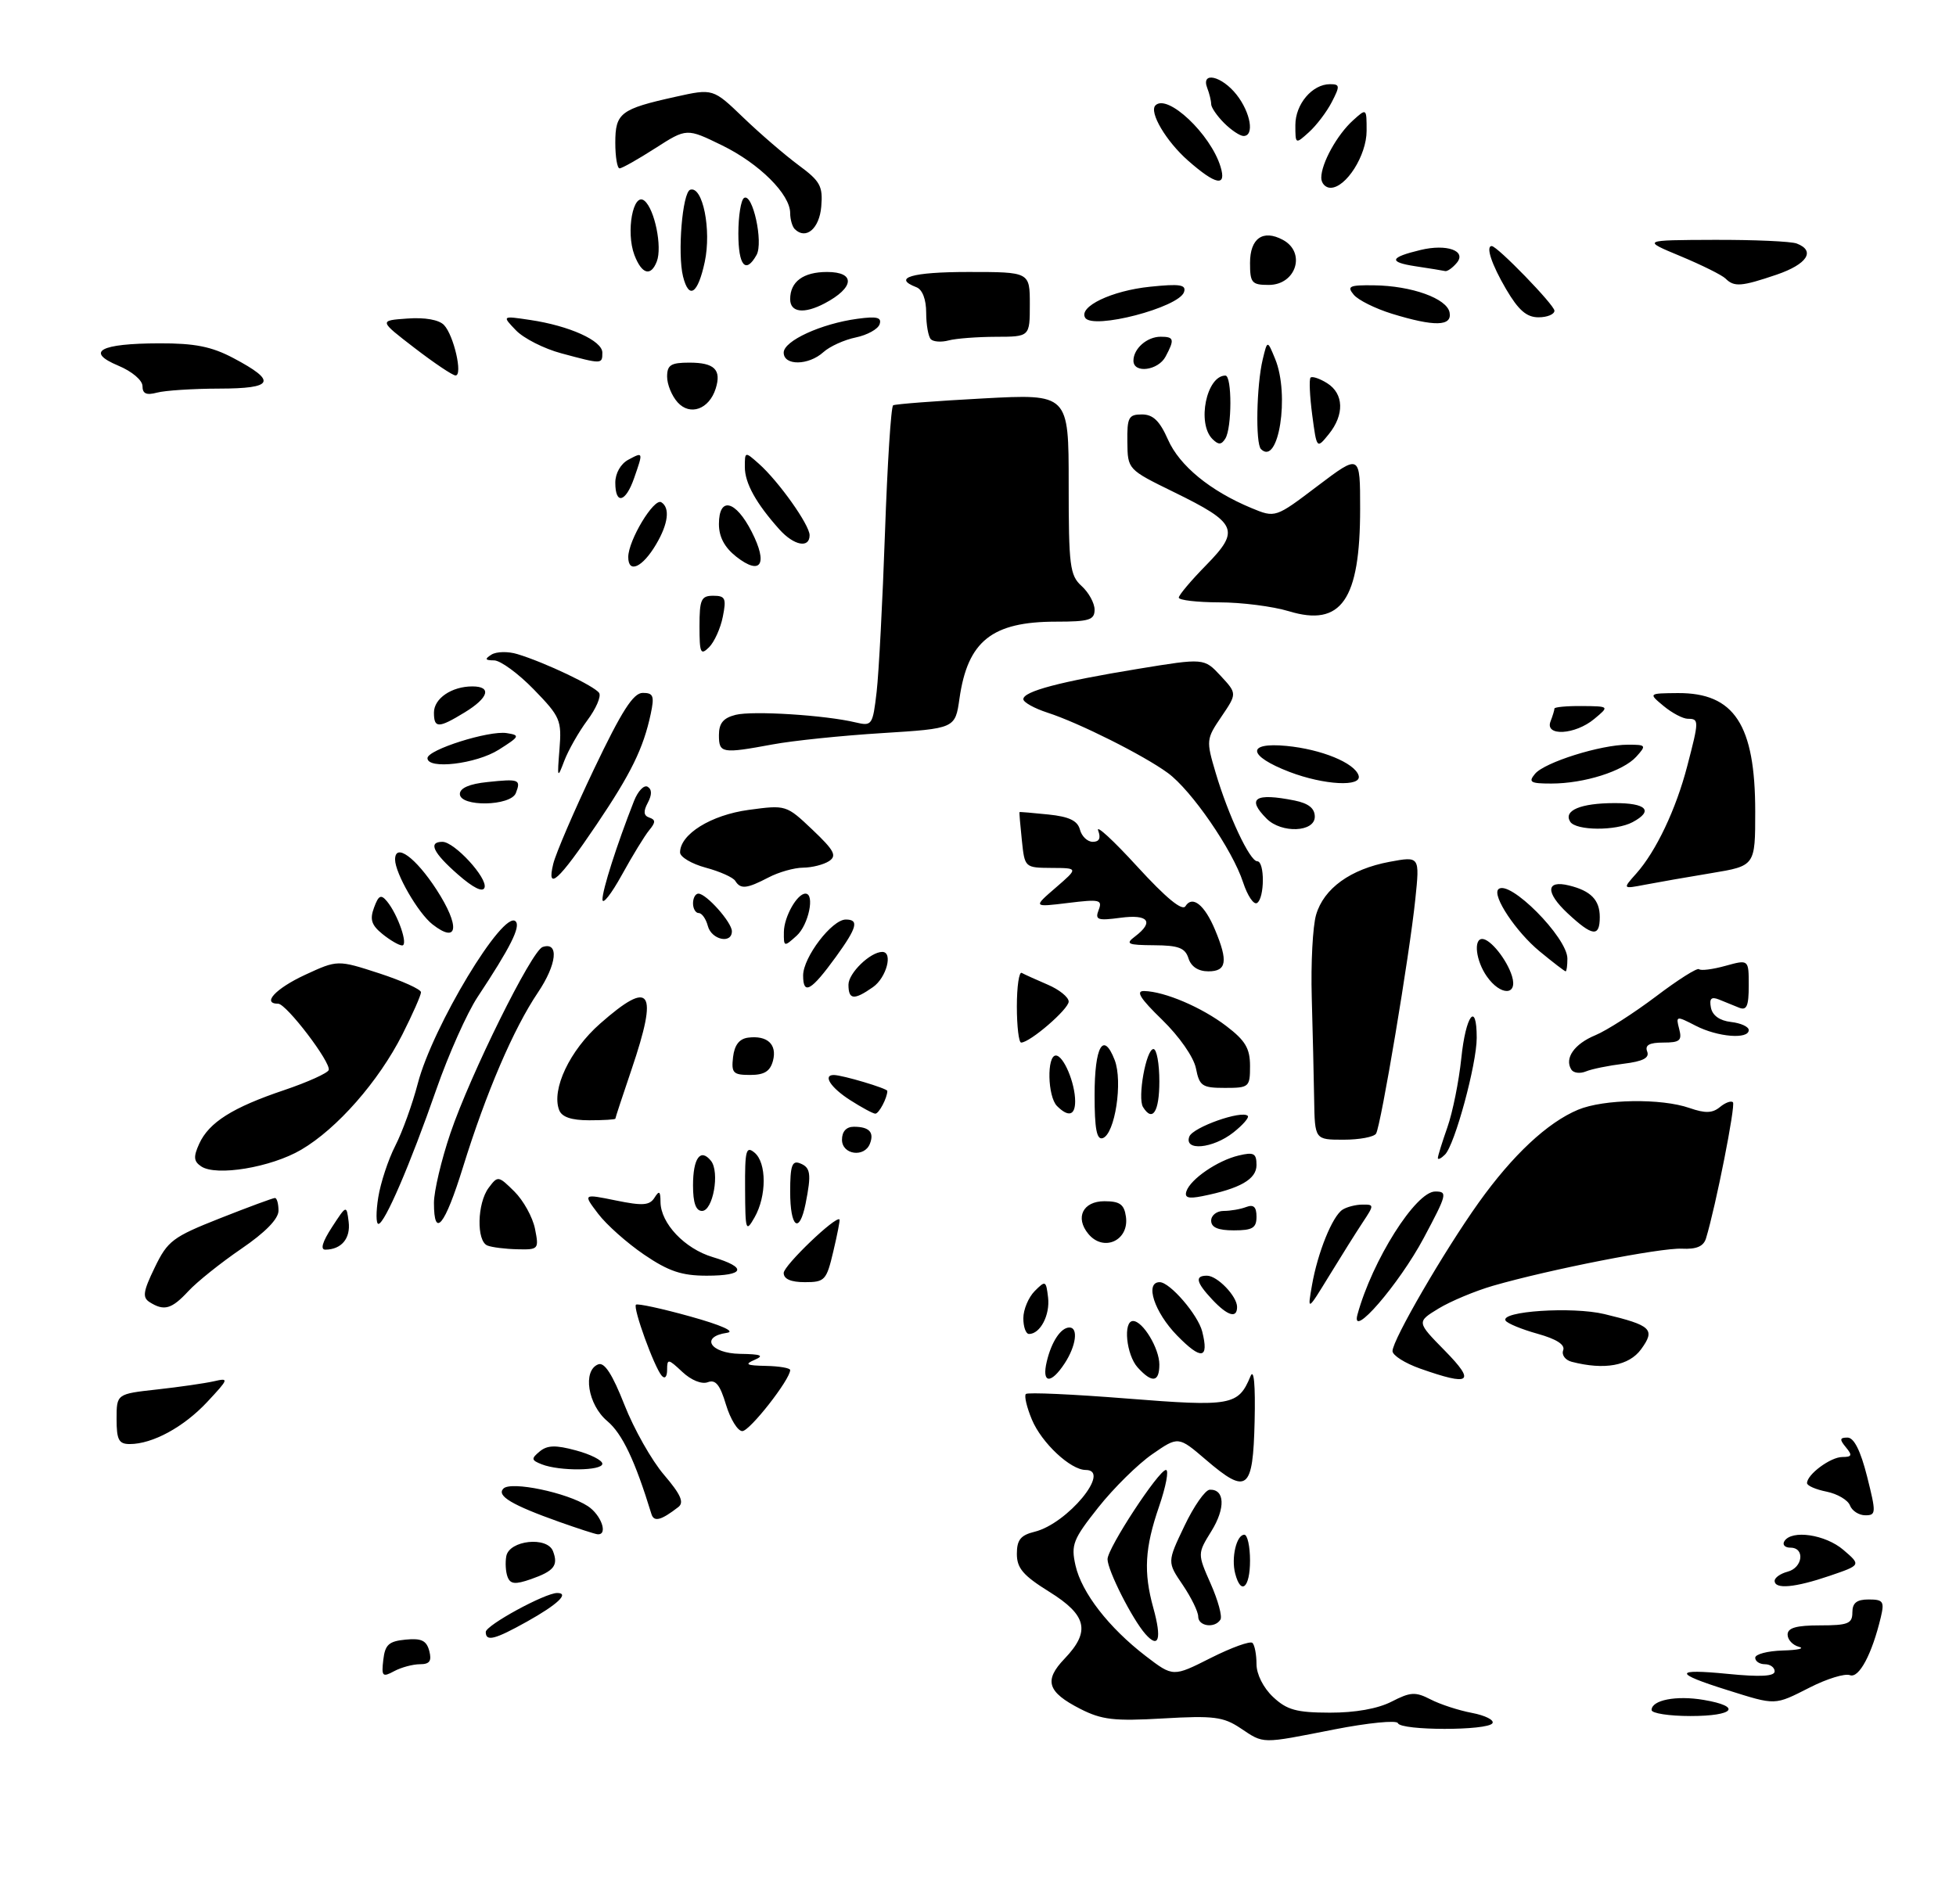 <?xml version="1.0" encoding="UTF-8" standalone="no"?>
<!DOCTYPE svg PUBLIC "-//W3C//DTD SVG 1.1//EN" "http://www.w3.org/Graphics/SVG/1.1/DTD/svg11.dtd" >
<svg xmlns="http://www.w3.org/2000/svg" xmlns:xlink="http://www.w3.org/1999/xlink" version="1.1" viewBox="0 0 302 294">
 <g >
 <path fill="currentColor"
d=" M 191.50 266.86 C 188.89 265.12 187.36 264.92 179.60 265.37 C 172.03 265.81 170.12 265.59 166.80 263.90 C 161.69 261.29 161.14 259.51 164.37 256.14 C 168.40 251.93 167.83 249.43 162.00 245.81 C 157.97 243.30 157.00 242.17 157.00 239.96 C 157.00 237.80 157.58 237.07 159.75 236.54 C 164.81 235.29 171.66 227.00 167.63 227.00 C 165.29 227.00 160.82 222.82 159.32 219.22 C 158.53 217.33 158.11 215.55 158.39 215.27 C 158.67 214.99 165.69 215.31 174.00 215.97 C 190.13 217.25 191.19 217.06 193.07 212.53 C 193.60 211.25 193.84 213.83 193.71 219.49 C 193.46 230.18 192.56 230.89 186.18 225.42 C 181.93 221.78 181.93 221.78 177.90 224.57 C 175.69 226.10 171.94 229.80 169.57 232.79 C 165.67 237.71 165.34 238.55 166.05 241.73 C 167.00 245.95 171.18 251.34 176.90 255.74 C 181.12 258.97 181.12 258.97 186.94 256.03 C 190.14 254.42 193.04 253.37 193.38 253.71 C 193.72 254.05 194.00 255.53 194.00 256.99 C 194.00 258.55 195.06 260.65 196.56 262.06 C 198.69 264.06 200.17 264.47 205.31 264.48 C 209.24 264.49 212.72 263.87 214.85 262.78 C 217.78 261.27 218.54 261.23 220.89 262.44 C 222.36 263.20 225.24 264.14 227.28 264.52 C 229.31 264.91 230.73 265.62 230.43 266.11 C 229.71 267.28 216.27 267.27 215.83 266.10 C 215.65 265.61 211.22 266.05 206.00 267.07 C 194.57 269.32 195.21 269.33 191.50 266.86 Z  M 255.00 264.07 C 255.00 262.53 258.82 261.79 263.04 262.51 C 269.01 263.52 267.79 265.00 261.00 265.00 C 257.70 265.00 255.00 264.58 255.00 264.07 Z  M 266.66 260.98 C 258.37 258.38 258.40 257.67 266.75 258.49 C 271.79 258.99 274.00 258.87 274.00 258.10 C 274.00 257.50 273.32 257.00 272.50 257.00 C 271.68 257.00 271.00 256.55 271.00 256.00 C 271.00 255.45 272.91 254.95 275.25 254.88 C 277.59 254.82 278.71 254.56 277.75 254.31 C 276.79 254.06 276.00 253.21 276.00 252.43 C 276.00 251.38 277.34 251.00 281.00 251.00 C 285.33 251.00 286.00 250.73 286.00 249.00 C 286.00 247.53 286.67 247.00 288.52 247.00 C 290.76 247.00 290.97 247.31 290.39 249.75 C 289.03 255.45 287.02 259.22 285.62 258.69 C 284.86 258.39 282.08 259.24 279.45 260.58 C 273.90 263.39 274.27 263.37 266.66 260.98 Z  M 59.18 256.32 C 59.45 253.98 60.03 253.45 62.62 253.20 C 65.07 252.96 65.85 253.34 66.28 254.95 C 66.68 256.51 66.34 257.00 64.84 257.00 C 63.76 257.00 61.96 257.48 60.86 258.07 C 59.05 259.05 58.88 258.88 59.18 256.32 Z  M 176.84 252.33 C 174.80 250.01 171.00 242.49 171.00 240.78 C 171.00 239.07 178.91 227.00 180.02 227.00 C 180.50 227.00 180.02 229.55 178.95 232.66 C 176.75 239.05 176.54 242.79 178.07 248.31 C 179.40 253.11 178.92 254.69 176.84 252.33 Z  M 75.00 252.02 C 75.00 250.99 84.14 246.00 86.03 246.00 C 87.97 246.00 86.09 247.78 81.36 250.42 C 76.38 253.20 75.00 253.55 75.00 252.02 Z  M 185.00 249.64 C 185.00 248.89 183.92 246.69 182.61 244.75 C 180.21 241.22 180.21 241.22 182.86 235.67 C 184.31 232.61 186.08 230.08 186.78 230.05 C 189.11 229.96 189.23 232.90 187.04 236.44 C 184.88 239.93 184.88 239.93 186.93 244.58 C 188.06 247.13 188.74 249.62 188.43 250.11 C 187.57 251.50 185.00 251.15 185.00 249.64 Z  M 78.37 243.52 C 78.07 242.75 77.99 241.30 78.17 240.31 C 78.64 237.85 84.49 237.22 85.38 239.54 C 86.23 241.76 85.55 242.61 81.96 243.87 C 79.54 244.71 78.80 244.64 78.37 243.52 Z  M 190.71 243.00 C 190.07 240.56 190.91 237.00 192.12 237.00 C 192.60 237.00 193.00 238.80 193.00 241.00 C 193.00 245.20 191.60 246.42 190.71 243.00 Z  M 274.00 244.12 C 274.00 243.63 274.90 243.00 276.00 242.71 C 278.35 242.10 278.72 239.00 276.44 239.00 C 275.58 239.00 275.16 238.55 275.50 238.00 C 276.62 236.19 281.84 236.96 284.62 239.35 C 287.35 241.69 287.35 241.69 282.49 243.35 C 277.12 245.18 274.00 245.46 274.00 244.12 Z  M 86.38 235.03 C 79.01 232.41 76.62 230.98 77.73 229.87 C 78.91 228.69 87.56 230.50 90.75 232.58 C 92.85 233.95 93.93 237.09 92.25 236.93 C 91.84 236.89 89.20 236.03 86.38 235.03 Z  M 100.58 233.81 C 98.05 225.55 96.08 221.40 93.76 219.45 C 90.75 216.92 89.92 211.63 92.37 210.69 C 93.33 210.32 94.56 212.24 96.41 216.94 C 97.87 220.67 100.62 225.53 102.52 227.75 C 105.11 230.78 105.66 232.02 104.73 232.73 C 102.07 234.79 100.97 235.08 100.58 233.81 Z  M 285.63 232.48 C 285.31 231.64 283.69 230.69 282.02 230.35 C 280.36 230.02 279.00 229.43 279.00 229.03 C 279.00 227.69 282.64 225.00 284.45 225.00 C 285.93 225.00 286.03 224.74 285.00 223.50 C 283.99 222.28 284.04 222.00 285.25 222.00 C 286.25 222.00 287.26 224.01 288.27 228.00 C 289.69 233.65 289.67 234.00 288.00 234.00 C 287.02 234.00 285.95 233.32 285.63 232.48 Z  M 83.65 226.13 C 82.02 225.49 81.98 225.26 83.33 224.14 C 84.50 223.17 85.79 223.13 88.92 223.98 C 91.17 224.58 93.00 225.51 93.00 226.04 C 93.00 227.15 86.40 227.21 83.65 226.13 Z  M 18.00 219.13 C 18.00 215.26 18.00 215.26 24.25 214.57 C 27.69 214.19 31.62 213.62 33.00 213.31 C 35.39 212.76 35.35 212.90 32.00 216.49 C 28.37 220.38 23.55 223.00 20.03 223.00 C 18.34 223.00 18.00 222.35 18.00 219.13 Z  M 112.09 216.92 C 111.17 213.84 110.48 212.99 109.28 213.45 C 108.35 213.80 106.72 213.15 105.34 211.85 C 103.17 209.81 103.00 209.79 103.00 211.53 C 103.00 212.62 102.65 213.00 102.17 212.45 C 101.02 211.14 97.69 201.97 98.19 201.48 C 98.41 201.26 102.17 202.07 106.55 203.29 C 111.34 204.62 113.61 205.63 112.25 205.82 C 108.06 206.42 109.64 208.99 114.25 209.07 C 117.54 209.12 118.05 209.33 116.50 210.00 C 114.90 210.69 115.24 210.87 118.25 210.93 C 120.31 210.97 122.00 211.26 122.00 211.57 C 122.00 213.03 115.76 221.00 114.61 221.00 C 113.90 221.00 112.77 219.16 112.09 216.92 Z  M 161.62 210.25 C 162.35 207.17 163.80 205.00 165.12 205.00 C 166.52 205.00 166.14 207.86 164.38 210.54 C 162.24 213.81 160.80 213.67 161.62 210.25 Z  M 175.65 211.17 C 173.89 209.22 173.37 204.00 174.94 204.00 C 176.45 204.00 179.00 208.23 179.00 210.72 C 179.00 213.47 177.88 213.63 175.65 211.17 Z  M 219.25 211.34 C 216.91 210.51 215.00 209.30 215.00 208.64 C 215.00 206.92 222.96 193.21 228.30 185.72 C 233.55 178.37 238.92 173.35 243.65 171.37 C 247.61 169.72 256.50 169.58 260.87 171.11 C 263.29 171.95 264.40 171.91 265.55 170.96 C 266.37 170.28 267.28 169.94 267.56 170.22 C 268.00 170.66 264.91 186.28 263.40 191.24 C 263.02 192.48 261.93 192.94 259.68 192.83 C 256.39 192.67 239.26 196.03 230.50 198.56 C 227.75 199.36 223.97 200.94 222.11 202.07 C 218.72 204.14 218.72 204.14 223.07 208.57 C 227.90 213.49 227.06 214.10 219.25 211.34 Z  M 242.68 210.30 C 241.67 210.04 241.08 209.24 241.35 208.52 C 241.68 207.66 240.33 206.79 237.40 205.97 C 234.95 205.29 232.73 204.37 232.46 203.94 C 231.56 202.48 242.77 201.74 247.72 202.93 C 254.99 204.68 255.62 205.28 253.38 208.36 C 251.51 210.92 247.73 211.60 242.68 210.30 Z  M 181.74 206.24 C 178.23 202.65 176.71 198.00 179.05 198.00 C 180.63 198.00 184.97 203.04 185.62 205.63 C 186.69 209.89 185.49 210.08 181.74 206.24 Z  M 158.00 203.57 C 158.00 202.24 158.79 200.35 159.75 199.38 C 161.42 197.70 161.51 197.75 161.82 200.37 C 162.14 203.07 160.61 206.00 158.88 206.00 C 158.39 206.00 158.00 204.91 158.00 203.57 Z  M 209.59 203.00 C 211.87 194.64 218.59 184.00 221.59 184.00 C 223.53 184.00 223.43 184.41 219.82 191.18 C 216.00 198.34 208.49 207.02 209.59 203.00 Z  M 187.17 200.69 C 184.67 198.02 184.44 197.00 186.35 197.00 C 187.95 197.00 191.00 200.17 191.00 201.83 C 191.00 203.65 189.55 203.22 187.17 200.69 Z  M 23.11 201.09 C 21.96 200.36 22.09 199.45 23.89 195.74 C 25.88 191.61 26.67 191.02 33.98 188.13 C 38.33 186.41 42.15 185.00 42.45 185.00 C 42.75 185.00 43.00 185.88 43.00 186.96 C 43.00 188.23 40.96 190.32 37.25 192.85 C 34.09 195.01 30.41 197.95 29.08 199.39 C 26.50 202.17 25.34 202.50 23.11 201.09 Z  M 202.56 198.50 C 203.44 193.43 205.72 187.80 207.29 186.80 C 207.95 186.38 209.34 186.02 210.37 186.02 C 212.17 186.00 212.18 186.08 210.41 188.75 C 209.41 190.26 207.08 193.97 205.23 197.00 C 201.86 202.50 201.86 202.50 202.56 198.50 Z  M 121.00 196.58 C 121.00 195.43 129.08 187.68 129.62 188.32 C 129.71 188.42 129.28 190.64 128.66 193.25 C 127.61 197.72 127.35 198.00 124.27 198.00 C 122.12 198.00 121.00 197.52 121.00 196.58 Z  M 99.45 193.75 C 96.82 191.96 93.62 189.12 92.34 187.42 C 90.01 184.35 90.01 184.35 95.07 185.38 C 99.22 186.23 100.29 186.16 101.05 184.96 C 101.78 183.80 101.97 183.93 101.98 185.62 C 102.01 188.92 105.72 192.84 110.05 194.13 C 115.43 195.74 115.01 197.00 109.11 197.00 C 105.25 197.00 103.23 196.32 99.45 193.75 Z  M 51.24 189.53 C 53.50 186.06 53.50 186.06 53.83 188.67 C 54.15 191.24 52.73 192.95 50.24 192.98 C 49.42 192.99 49.78 191.78 51.24 189.53 Z  M 75.25 192.34 C 73.54 191.65 73.67 185.82 75.44 183.44 C 76.86 181.54 76.94 181.55 79.42 184.00 C 80.81 185.38 82.24 187.96 82.60 189.75 C 83.23 192.91 83.16 193.00 79.88 192.92 C 78.02 192.88 75.94 192.62 75.25 192.34 Z  M 168.04 190.55 C 165.95 188.03 167.20 185.50 170.51 185.50 C 172.90 185.50 173.57 185.98 173.84 187.89 C 174.36 191.57 170.39 193.39 168.04 190.55 Z  M 115.04 183.63 C 115.00 177.63 115.19 176.91 116.50 178.00 C 118.38 179.56 118.38 184.71 116.50 188.00 C 115.16 190.35 115.07 190.09 115.04 183.63 Z  M 187.00 188.50 C 187.00 187.68 187.86 187.00 188.92 187.00 C 189.97 187.00 191.55 186.73 192.42 186.39 C 193.55 185.96 194.00 186.38 194.00 187.89 C 194.00 189.63 193.39 190.00 190.50 190.00 C 188.06 190.00 187.00 189.55 187.00 188.50 Z  M 58.40 184.91 C 58.76 182.66 59.94 179.07 61.03 176.94 C 62.12 174.81 63.68 170.49 64.50 167.34 C 66.79 158.53 77.72 140.41 79.61 142.28 C 80.42 143.09 78.80 146.32 73.74 153.96 C 72.12 156.41 69.25 162.83 67.37 168.23 C 63.34 179.81 59.38 189.00 58.43 189.00 C 58.05 189.00 58.04 187.16 58.40 184.91 Z  M 67.00 185.75 C 67.00 183.97 68.14 179.13 69.54 175.00 C 72.61 165.95 82.09 146.80 83.78 146.24 C 86.35 145.38 85.98 148.92 83.06 153.26 C 79.30 158.83 75.06 168.70 71.48 180.25 C 68.67 189.32 67.00 191.36 67.00 185.75 Z  M 122.00 184.03 C 122.00 180.03 122.29 179.17 123.50 179.64 C 125.16 180.28 125.30 181.26 124.38 185.88 C 123.41 190.68 122.00 189.58 122.00 184.03 Z  M 107.00 183.06 C 107.00 178.84 108.15 177.25 109.77 179.26 C 111.16 180.99 110.09 187.00 108.39 187.00 C 107.44 187.00 107.00 185.75 107.00 183.06 Z  M 183.18 183.96 C 183.81 182.08 187.99 179.21 191.25 178.44 C 193.59 177.88 194.00 178.10 194.00 179.92 C 194.00 182.10 191.48 183.55 185.62 184.72 C 183.48 185.15 182.85 184.96 183.18 183.96 Z  M 31.06 180.12 C 29.90 179.34 29.84 178.64 30.76 176.62 C 32.27 173.32 35.91 171.02 43.91 168.33 C 47.51 167.11 50.59 165.72 50.75 165.24 C 51.14 164.09 44.21 155.00 42.95 155.00 C 40.38 155.00 42.55 152.66 47.06 150.56 C 52.12 148.22 52.12 148.22 58.56 150.31 C 62.10 151.47 65.00 152.78 65.00 153.23 C 65.00 153.69 63.70 156.63 62.11 159.78 C 58.44 167.01 52.05 174.30 46.50 177.55 C 41.85 180.28 33.38 181.69 31.06 180.12 Z  M 222.00 178.83 C 222.00 178.51 222.67 176.37 223.48 174.06 C 224.29 171.75 225.25 166.97 225.62 163.43 C 226.30 156.77 228.00 154.51 228.00 160.27 C 228.00 164.32 224.62 176.78 223.11 178.29 C 222.50 178.90 222.00 179.14 222.00 178.83 Z  M 130.00 176.00 C 130.00 174.73 130.67 174.00 131.83 174.00 C 134.19 174.00 135.00 174.84 134.32 176.60 C 133.48 178.81 130.00 178.33 130.00 176.00 Z  M 183.63 175.51 C 184.19 174.07 191.74 171.40 192.65 172.32 C 192.90 172.57 191.90 173.72 190.42 174.89 C 187.24 177.39 182.76 177.80 183.63 175.51 Z  M 169.00 169.14 C 169.00 161.56 170.35 159.19 172.10 163.69 C 173.39 167.01 172.15 175.14 170.25 175.76 C 169.33 176.06 169.00 174.31 169.00 169.14 Z  M 202.90 169.75 C 202.84 166.31 202.68 159.22 202.53 154.00 C 202.38 148.78 202.68 143.05 203.20 141.27 C 204.39 137.19 208.51 134.22 214.53 133.09 C 219.21 132.22 219.21 132.22 218.52 138.86 C 217.64 147.42 213.21 173.84 212.46 175.06 C 212.14 175.58 209.88 176.00 207.44 176.00 C 203.00 176.00 203.00 176.00 202.90 169.75 Z  M 86.33 171.42 C 85.11 168.24 87.97 162.19 92.66 158.07 C 100.52 151.15 101.68 152.85 97.51 165.15 C 96.14 169.19 95.01 172.61 95.01 172.75 C 95.00 172.89 93.19 173.00 90.97 173.00 C 88.22 173.00 86.74 172.50 86.33 171.42 Z  M 131.25 169.88 C 128.25 167.96 126.98 165.99 128.75 166.01 C 130.07 166.02 137.00 168.08 137.00 168.47 C 137.00 169.53 135.70 172.00 135.14 171.98 C 134.79 171.97 133.04 171.03 131.25 169.88 Z  M 163.20 170.80 C 161.74 169.34 161.60 163.00 163.02 163.00 C 164.21 163.00 166.00 167.24 166.00 170.07 C 166.00 172.27 164.95 172.55 163.20 170.80 Z  M 176.48 170.96 C 175.60 169.54 176.96 162.00 178.09 162.00 C 178.59 162.00 179.00 164.25 179.00 167.00 C 179.00 171.68 177.95 173.34 176.48 170.96 Z  M 184.65 164.98 C 184.30 163.24 182.09 160.07 179.43 157.48 C 176.03 154.18 175.30 153.01 176.66 153.04 C 179.84 153.12 185.54 155.55 189.34 158.45 C 192.28 160.69 193.00 161.90 193.00 164.62 C 193.00 167.88 192.86 168.00 189.12 168.00 C 185.61 168.00 185.19 167.72 184.65 164.98 Z  M 113.18 163.25 C 113.40 161.38 114.14 160.42 115.50 160.24 C 118.47 159.86 120.00 161.28 119.35 163.79 C 118.91 165.44 118.02 166.00 115.82 166.00 C 113.19 166.00 112.90 165.70 113.18 163.25 Z  M 242.60 165.16 C 241.52 163.42 243.07 161.21 246.31 159.87 C 248.05 159.15 252.26 156.45 255.67 153.88 C 259.07 151.30 262.07 149.40 262.33 149.67 C 262.60 149.93 264.43 149.70 266.41 149.15 C 270.00 148.16 270.00 148.16 270.00 152.19 C 270.00 155.37 269.69 156.09 268.50 155.61 C 267.68 155.27 266.28 154.71 265.40 154.35 C 264.21 153.88 263.89 154.20 264.16 155.60 C 264.39 156.81 265.51 157.62 267.26 157.82 C 268.77 157.99 270.00 158.55 270.00 159.07 C 270.00 160.54 265.20 160.15 261.81 158.40 C 258.80 156.85 258.73 156.86 259.26 158.90 C 259.73 160.69 259.37 161.00 256.80 161.00 C 254.65 161.00 253.94 161.40 254.32 162.38 C 254.70 163.37 253.68 163.90 250.67 164.27 C 248.38 164.55 245.76 165.08 244.85 165.46 C 243.94 165.83 242.93 165.70 242.60 165.16 Z  M 157.00 155.42 C 157.00 152.35 157.34 150.02 157.75 150.24 C 158.16 150.47 159.96 151.28 161.75 152.05 C 163.54 152.81 165.00 153.99 165.00 154.67 C 165.00 155.84 159.02 161.00 157.66 161.00 C 157.30 161.00 157.00 158.49 157.00 155.42 Z  M 131.00 152.06 C 131.00 150.27 134.38 147.00 136.22 147.00 C 137.92 147.00 136.87 150.98 134.78 152.44 C 131.85 154.49 131.00 154.41 131.00 152.06 Z  M 124.00 150.64 C 124.00 147.83 128.45 142.00 130.59 142.00 C 132.66 142.00 132.34 143.23 129.07 147.75 C 125.24 153.03 124.00 153.74 124.00 150.64 Z  M 229.56 150.78 C 227.88 148.39 227.47 145.00 228.85 145.00 C 230.11 145.00 232.67 148.20 233.45 150.75 C 234.37 153.78 231.67 153.80 229.56 150.78 Z  M 183.50 148.00 C 182.99 146.38 181.97 145.99 178.18 145.97 C 174.07 145.94 173.71 145.77 175.25 144.61 C 178.24 142.34 177.30 141.15 172.98 141.73 C 169.45 142.20 169.04 142.05 169.63 140.52 C 170.24 138.94 169.78 138.84 164.90 139.44 C 159.50 140.10 159.50 140.10 163.00 137.08 C 166.50 134.05 166.50 134.05 162.36 134.03 C 158.22 134.00 158.21 133.99 157.77 129.75 C 157.52 127.41 157.36 125.46 157.41 125.41 C 157.46 125.36 159.47 125.53 161.87 125.78 C 165.08 126.11 166.38 126.74 166.74 128.12 C 167.01 129.15 167.90 130.00 168.72 130.00 C 169.73 130.00 170.00 129.43 169.55 128.25 C 169.19 127.29 171.91 129.79 175.59 133.82 C 180.03 138.67 182.54 140.74 183.03 139.94 C 184.10 138.22 185.99 139.73 187.60 143.59 C 189.64 148.46 189.39 150.00 186.57 150.00 C 185.01 150.00 183.91 149.28 183.50 148.00 Z  M 237.71 146.91 C 234.07 143.91 230.35 138.32 231.34 137.33 C 232.98 135.69 242.00 144.76 242.00 148.03 C 242.00 149.12 241.88 150.00 241.73 150.00 C 241.58 150.00 239.77 148.61 237.71 146.91 Z  M 59.05 144.24 C 57.35 142.86 57.07 141.99 57.75 140.16 C 58.45 138.25 58.82 138.07 59.75 139.19 C 61.44 141.24 63.08 146.00 62.09 146.00 C 61.61 146.00 60.25 145.21 59.05 144.24 Z  M 121.03 143.90 C 121.06 141.57 123.07 138.00 124.36 138.00 C 125.85 138.00 124.84 142.84 123.00 144.50 C 121.05 146.26 121.00 146.25 121.03 143.90 Z  M 109.29 143.00 C 109.00 141.90 108.37 141.00 107.88 141.00 C 107.40 141.00 107.00 140.32 107.00 139.50 C 107.00 138.68 107.37 138.00 107.83 138.00 C 109.05 138.00 113.00 142.44 113.00 143.81 C 113.00 145.82 109.85 145.13 109.29 143.00 Z  M 66.78 142.75 C 64.56 141.02 61.01 134.87 61.00 132.74 C 61.00 130.10 64.16 132.40 67.39 137.37 C 71.07 143.05 70.75 145.85 66.78 142.75 Z  M 242.03 141.03 C 238.58 137.80 238.68 135.86 242.25 136.74 C 245.62 137.56 247.00 138.98 247.00 141.62 C 247.00 144.76 245.88 144.62 242.03 141.03 Z  M 93.02 138.91 C 93.00 137.44 95.24 130.43 97.89 123.69 C 98.50 122.14 99.45 121.16 100.00 121.50 C 100.67 121.91 100.67 122.74 100.01 123.98 C 99.30 125.31 99.37 125.96 100.26 126.26 C 101.24 126.59 101.24 127.00 100.23 128.21 C 99.53 129.06 97.63 132.17 96.00 135.13 C 94.37 138.08 93.03 139.78 93.02 138.91 Z  M 191.93 136.26 C 190.30 131.25 183.95 122.02 180.30 119.36 C 176.57 116.63 166.60 111.63 161.75 110.06 C 159.69 109.39 158.00 108.45 158.00 107.97 C 158.00 106.76 163.68 105.26 175.71 103.29 C 185.91 101.62 185.91 101.62 188.46 104.36 C 191.00 107.10 191.00 107.10 188.59 110.66 C 186.23 114.13 186.21 114.34 187.70 119.36 C 189.66 125.96 192.97 133.00 194.11 133.00 C 195.29 133.00 195.26 138.72 194.08 139.45 C 193.57 139.76 192.61 138.33 191.93 136.26 Z  M 70.70 135.04 C 66.85 131.67 66.07 130.00 68.31 130.00 C 70.16 130.00 75.30 135.59 74.81 137.07 C 74.55 137.85 73.06 137.11 70.70 135.04 Z  M 113.52 136.03 C 113.19 135.49 111.13 134.57 108.96 133.99 C 106.78 133.40 105.00 132.34 105.00 131.64 C 105.00 128.82 109.78 125.86 115.58 125.07 C 121.36 124.29 121.40 124.30 125.44 128.13 C 128.81 131.33 129.25 132.15 128.00 132.98 C 127.17 133.52 125.38 133.98 124.00 133.99 C 122.62 134.00 120.21 134.68 118.64 135.51 C 115.28 137.26 114.34 137.35 113.52 136.03 Z  M 252.64 134.89 C 255.68 131.48 258.77 124.98 260.50 118.32 C 262.34 111.28 262.34 111.00 260.61 111.00 C 259.85 111.00 258.16 110.11 256.86 109.03 C 254.50 107.07 254.50 107.07 259.03 107.03 C 267.77 106.97 271.00 111.91 271.00 125.32 C 271.00 133.71 271.00 133.71 264.25 134.83 C 260.54 135.44 255.93 136.25 254.00 136.62 C 250.50 137.29 250.50 137.29 252.64 134.89 Z  M 85.42 133.40 C 85.81 131.80 88.64 125.21 91.72 118.75 C 96.00 109.78 97.78 107.00 99.24 107.00 C 100.88 107.00 101.06 107.47 100.47 110.25 C 99.33 115.58 97.44 119.43 92.10 127.35 C 86.24 136.03 84.36 137.74 85.42 133.40 Z  M 195.57 126.43 C 192.42 123.28 193.76 122.40 199.88 123.62 C 202.04 124.06 203.00 124.83 203.00 126.12 C 203.00 128.52 197.87 128.73 195.57 126.43 Z  M 242.43 126.89 C 241.36 125.16 244.04 124.03 249.25 124.02 C 254.21 124.00 255.36 125.20 252.07 126.96 C 249.50 128.34 243.30 128.29 242.43 126.89 Z  M 71.00 122.61 C 71.00 121.70 72.49 121.05 75.25 120.77 C 80.15 120.25 80.46 120.37 79.65 122.46 C 78.87 124.51 71.00 124.64 71.00 122.61 Z  M 199.08 119.20 C 192.63 116.72 192.38 114.59 198.63 115.19 C 204.01 115.71 209.13 117.80 209.76 119.75 C 210.35 121.56 204.44 121.25 199.08 119.20 Z  M 237.00 119.50 C 238.48 117.72 247.14 115.00 251.34 115.00 C 254.16 115.00 254.23 115.09 252.64 116.85 C 250.60 119.10 244.59 121.00 239.51 121.00 C 236.29 121.00 235.93 120.79 237.00 119.50 Z  M 86.38 115.72 C 86.74 111.22 86.51 110.68 82.42 106.47 C 80.03 104.01 77.27 101.99 76.29 101.98 C 74.88 101.97 74.79 101.78 75.88 101.09 C 76.65 100.61 78.45 100.57 79.88 101.01 C 84.13 102.29 91.87 105.98 92.51 107.02 C 92.84 107.55 92.02 109.45 90.68 111.24 C 89.35 113.03 87.75 115.85 87.12 117.50 C 86.06 120.31 86.02 120.20 86.38 115.72 Z  M 66.00 117.08 C 66.00 115.78 75.49 112.78 78.23 113.21 C 80.34 113.54 80.26 113.72 77.00 115.78 C 73.51 117.98 66.00 118.87 66.00 117.08 Z  M 111.00 113.52 C 111.00 111.69 111.67 110.87 113.58 110.39 C 116.21 109.73 127.39 110.43 132.11 111.56 C 134.63 112.16 134.75 111.99 135.35 106.84 C 135.69 103.90 136.27 92.82 136.64 82.21 C 137.01 71.61 137.57 62.78 137.90 62.59 C 138.23 62.40 144.46 61.92 151.75 61.53 C 165.00 60.82 165.00 60.82 165.00 74.75 C 165.00 87.42 165.18 88.85 167.00 90.50 C 168.10 91.50 169.00 93.14 169.00 94.15 C 169.00 95.74 168.17 96.00 163.05 96.00 C 153.16 96.00 149.41 98.99 148.14 107.87 C 147.48 112.50 147.48 112.50 136.21 113.21 C 130.01 113.59 122.39 114.38 119.28 114.96 C 111.44 116.41 111.00 116.33 111.00 113.52 Z  M 239.39 111.42 C 239.73 110.55 240.00 109.65 240.00 109.42 C 240.00 109.19 241.91 109.01 244.25 109.03 C 248.50 109.07 248.50 109.07 246.14 111.03 C 243.20 113.48 238.50 113.75 239.39 111.42 Z  M 67.00 110.04 C 67.00 107.86 69.74 106.00 72.93 106.00 C 75.97 106.00 75.45 107.75 71.75 110.01 C 67.69 112.49 67.00 112.49 67.00 110.04 Z  M 108.00 96.71 C 108.00 92.57 108.26 92.00 110.12 92.00 C 111.99 92.00 112.17 92.40 111.60 95.24 C 111.25 97.02 110.29 99.14 109.48 99.95 C 108.17 101.25 108.00 100.87 108.00 96.71 Z  M 199.00 94.39 C 196.53 93.64 191.69 93.02 188.25 93.02 C 184.81 93.01 182.00 92.68 182.00 92.29 C 182.00 91.90 183.90 89.64 186.23 87.27 C 191.51 81.88 191.03 80.78 181.26 76.00 C 174.11 72.50 174.11 72.50 174.06 68.25 C 174.01 64.46 174.25 64.00 176.31 64.00 C 178.03 64.00 179.05 64.99 180.33 67.88 C 182.10 71.91 186.85 75.81 193.20 78.45 C 196.91 79.99 196.91 79.99 203.45 75.03 C 210.00 70.08 210.00 70.08 210.00 78.57 C 210.00 92.66 207.09 96.85 199.00 94.39 Z  M 97.00 86.03 C 97.00 83.45 100.97 76.86 102.10 77.56 C 103.48 78.41 103.18 80.89 101.30 84.06 C 99.20 87.63 97.00 88.63 97.00 86.03 Z  M 113.67 85.96 C 111.86 84.53 111.00 82.91 111.00 80.93 C 111.00 76.63 113.57 77.23 116.06 82.12 C 118.62 87.13 117.48 88.95 113.67 85.96 Z  M 120.33 81.75 C 116.74 77.74 115.00 74.61 115.00 72.12 C 115.00 69.71 115.02 69.71 117.15 71.60 C 120.21 74.31 125.00 81.06 125.00 82.65 C 125.00 84.72 122.58 84.26 120.33 81.75 Z  M 95.00 74.54 C 95.00 73.09 95.83 71.63 97.00 71.00 C 99.33 69.75 99.33 69.75 97.90 73.85 C 96.59 77.61 95.00 77.98 95.00 74.54 Z  M 194.69 69.35 C 193.82 68.49 194.00 59.49 194.96 55.50 C 195.68 52.50 195.68 52.50 196.88 55.43 C 199.16 60.97 197.41 72.07 194.69 69.35 Z  M 187.19 67.79 C 184.77 65.37 186.28 58.00 189.20 58.00 C 190.23 58.00 190.22 66.11 189.18 67.74 C 188.57 68.71 188.12 68.72 187.19 67.79 Z  M 202.60 64.06 C 202.22 61.15 202.10 58.56 202.35 58.31 C 202.60 58.07 203.75 58.45 204.90 59.17 C 207.49 60.79 207.60 64.04 205.15 67.06 C 203.30 69.34 203.30 69.34 202.60 64.06 Z  M 104.63 62.14 C 103.73 61.15 103.00 59.37 103.00 58.17 C 103.00 56.36 103.58 56.00 106.44 56.00 C 110.31 56.00 111.42 57.09 110.50 60.01 C 109.49 63.20 106.55 64.26 104.63 62.14 Z  M 22.00 59.63 C 22.00 58.72 20.38 57.35 18.27 56.47 C 13.11 54.31 15.45 53.04 24.59 53.02 C 30.08 53.00 32.67 53.52 36.02 55.29 C 42.82 58.89 42.30 60.00 33.83 60.01 C 29.80 60.02 25.49 60.30 24.25 60.63 C 22.60 61.07 22.00 60.80 22.00 59.63 Z  M 64.00 53.73 C 58.50 49.50 58.50 49.50 62.90 49.19 C 65.61 48.99 67.78 49.38 68.55 50.19 C 70.07 51.78 71.49 58.01 70.33 57.98 C 69.87 57.97 67.03 56.06 64.00 53.73 Z  M 175.00 55.70 C 175.00 53.84 177.09 52.00 179.20 52.00 C 181.28 52.00 181.38 52.41 179.96 55.07 C 178.81 57.23 175.00 57.72 175.00 55.70 Z  M 86.66 54.56 C 84.00 53.85 80.85 52.25 79.66 51.01 C 77.50 48.76 77.50 48.76 81.85 49.41 C 87.92 50.31 93.00 52.61 93.00 54.45 C 93.00 56.26 92.97 56.26 86.66 54.56 Z  M 121.00 54.45 C 121.00 52.64 126.80 49.98 132.38 49.23 C 135.39 48.82 136.16 49.01 135.81 50.07 C 135.56 50.83 133.90 51.74 132.13 52.11 C 130.37 52.47 128.11 53.49 127.13 54.38 C 124.83 56.46 121.00 56.50 121.00 54.45 Z  M 143.72 52.39 C 143.33 51.99 143.00 50.15 143.00 48.30 C 143.00 46.23 142.42 44.72 141.50 44.36 C 137.71 42.91 140.79 42.00 149.50 42.00 C 159.00 42.00 159.00 42.00 159.00 47.00 C 159.00 52.00 159.00 52.00 153.75 52.01 C 150.86 52.02 147.59 52.27 146.47 52.57 C 145.36 52.87 144.12 52.79 143.72 52.39 Z  M 167.55 49.07 C 166.49 47.36 171.63 44.89 177.56 44.28 C 182.19 43.80 183.18 43.96 182.81 45.10 C 182.02 47.49 168.71 50.96 167.55 49.07 Z  M 214.88 48.44 C 212.34 47.65 209.69 46.34 209.01 45.51 C 207.92 44.20 208.34 44.01 212.13 44.06 C 217.95 44.13 223.40 46.09 223.81 48.25 C 224.23 50.41 221.47 50.47 214.88 48.44 Z  M 232.54 44.66 C 230.30 40.84 229.36 38.00 230.32 38.00 C 231.18 38.00 240.00 47.10 240.00 47.98 C 240.00 48.54 238.89 49.00 237.54 49.00 C 235.70 49.00 234.45 47.91 232.54 44.66 Z  M 122.00 46.20 C 122.00 43.49 124.02 42.00 127.70 42.00 C 132.13 42.00 131.93 44.42 127.32 46.85 C 124.14 48.52 122.00 48.26 122.00 46.20 Z  M 105.46 42.70 C 104.58 39.17 105.36 29.70 106.57 29.30 C 108.50 28.67 109.87 35.49 108.81 40.45 C 107.75 45.40 106.37 46.33 105.46 42.70 Z  M 193.00 40.61 C 193.00 36.80 195.00 35.39 198.07 37.04 C 201.69 38.98 200.12 44.00 195.89 44.00 C 193.27 44.00 193.00 43.68 193.00 40.61 Z  M 266.42 43.02 C 265.88 42.48 262.75 40.93 259.47 39.56 C 253.50 37.08 253.50 37.08 264.67 37.04 C 270.81 37.02 276.55 37.27 277.42 37.61 C 280.36 38.74 279.02 40.80 274.32 42.41 C 268.87 44.26 267.75 44.35 266.42 43.02 Z  M 97.95 39.38 C 96.60 35.80 97.76 29.56 99.51 31.01 C 101.08 32.31 102.27 38.14 101.41 40.37 C 100.49 42.76 99.09 42.36 97.95 39.38 Z  M 218.50 41.11 C 214.32 40.47 214.56 39.74 219.34 38.60 C 223.37 37.63 226.47 38.73 224.93 40.58 C 224.28 41.36 223.47 41.94 223.13 41.86 C 222.78 41.78 220.70 41.44 218.50 41.11 Z  M 114.00 36.06 C 114.00 33.34 114.40 30.87 114.88 30.57 C 116.21 29.75 117.89 37.44 116.81 39.37 C 115.13 42.37 114.00 41.04 114.00 36.06 Z  M 122.70 35.37 C 122.32 34.98 122.00 33.88 122.00 32.91 C 122.00 30.00 117.24 25.26 111.47 22.44 C 106.02 19.78 106.02 19.78 101.17 22.89 C 98.51 24.60 96.03 26.00 95.66 26.00 C 95.30 26.00 95.00 24.22 95.00 22.04 C 95.00 17.44 95.81 16.83 104.29 14.95 C 110.09 13.66 110.09 13.66 114.79 18.18 C 117.38 20.67 121.21 23.96 123.30 25.51 C 126.64 27.97 127.07 28.75 126.80 31.90 C 126.51 35.32 124.42 37.09 122.70 35.37 Z  M 204.00 27.45 C 204.00 25.23 206.44 20.81 208.90 18.59 C 211.00 16.69 211.00 16.70 211.00 20.21 C 211.00 23.99 207.83 29.00 205.43 29.00 C 204.64 29.00 204.00 28.30 204.00 27.45 Z  M 183.44 24.81 C 180.05 21.83 177.37 17.30 178.40 16.27 C 180.25 14.42 186.92 20.71 188.45 25.75 C 189.41 28.90 187.73 28.58 183.44 24.81 Z  M 200.00 19.31 C 200.00 16.08 202.61 13.00 205.35 13.00 C 206.88 13.00 206.91 13.27 205.63 15.75 C 204.85 17.27 203.26 19.36 202.10 20.41 C 200.01 22.30 200.00 22.30 200.00 19.31 Z  M 189.00 19.00 C 187.90 17.90 187.00 16.59 187.00 16.08 C 187.00 15.58 186.73 14.45 186.39 13.58 C 185.39 10.97 188.64 11.72 190.93 14.63 C 193.10 17.40 193.71 21.00 192.00 21.00 C 191.45 21.00 190.10 20.10 189.00 19.00 Z "/>
</g>
</svg>